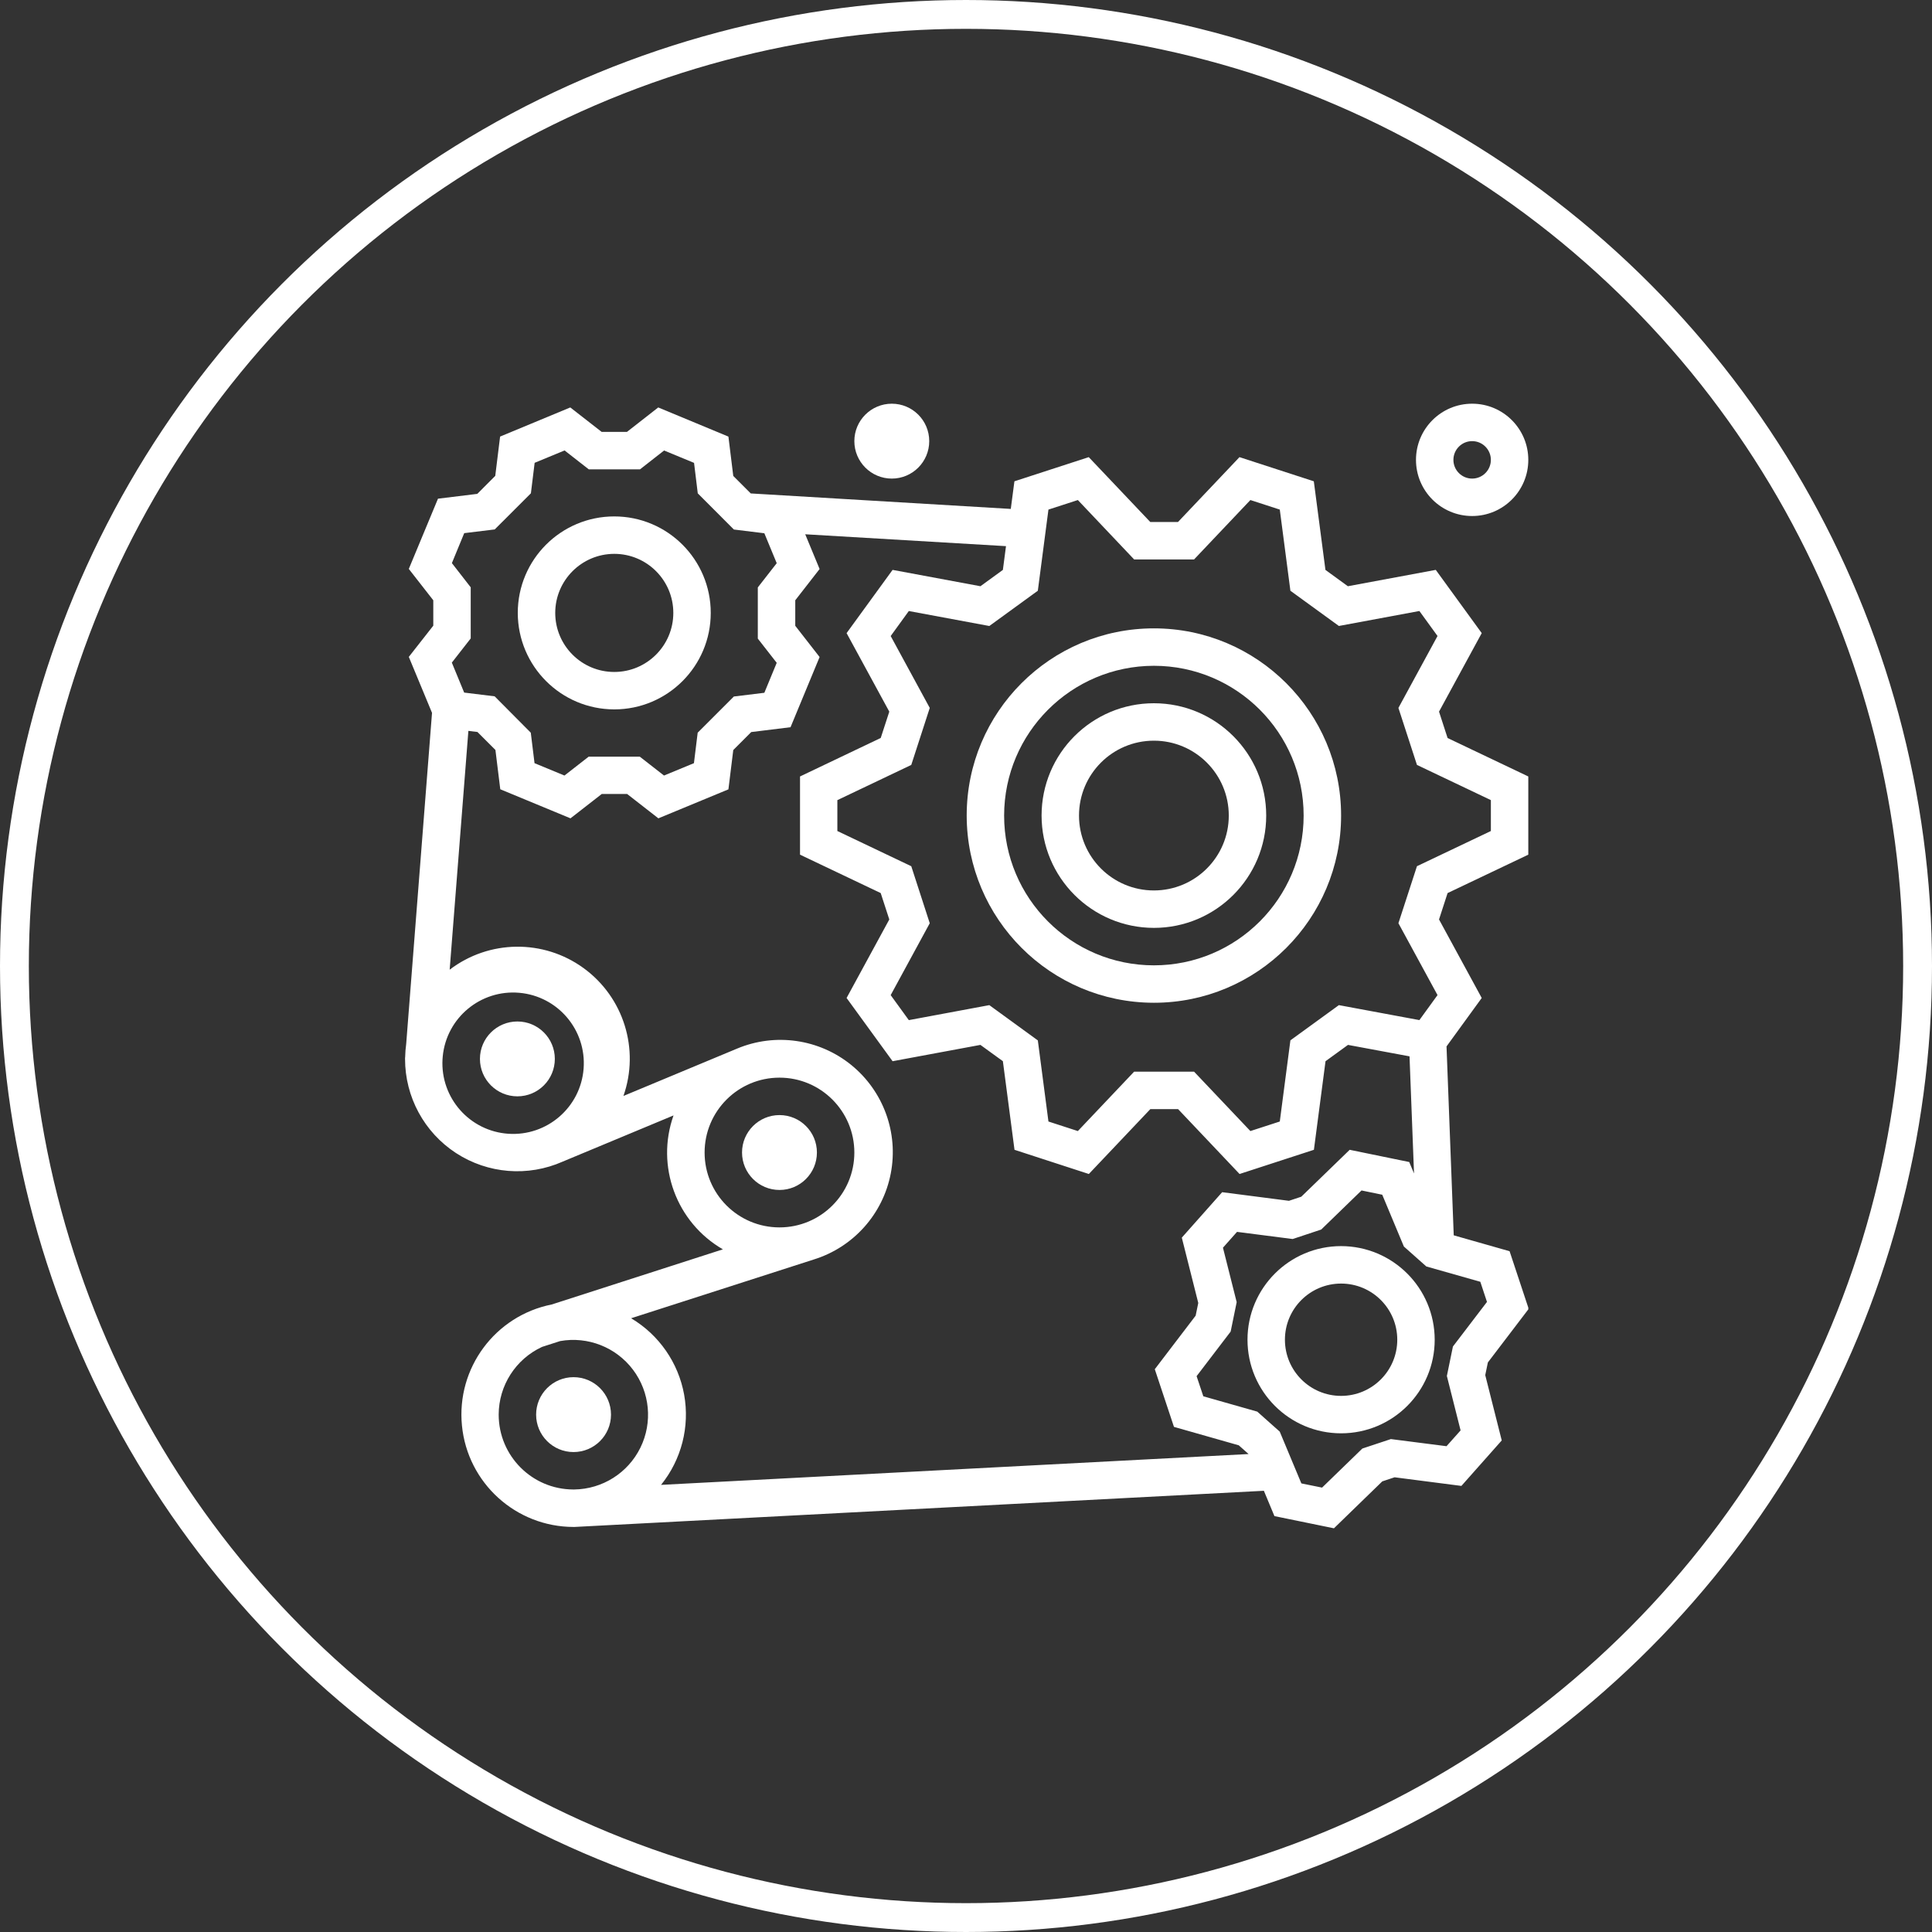 <svg width="67" height="67" viewBox="0 0 67 67" fill="none" xmlns="http://www.w3.org/2000/svg">
<rect x="0" y="0" width="67" height="67" fill="#333333" stroke="none"/>
<g clip-path="url(#clip0)">
<path d="M21.302 24.601C23.15 24.601 24.648 23.103 24.648 21.255C24.648 19.407 23.15 17.909 21.302 17.909C19.454 17.909 17.956 19.407 17.956 21.255C17.959 23.102 19.455 24.599 21.302 24.601ZM21.302 19.207C22.433 19.207 23.35 20.124 23.35 21.255C23.35 22.386 22.433 23.303 21.302 23.303C20.172 23.303 19.255 22.386 19.255 21.255C19.256 20.125 20.172 19.209 21.302 19.207Z" fill="white"/>
<path d="M50.414 42.84L50.164 36.289L51.385 34.609L49.904 31.886L50.201 30.971L53 29.639V26.927L50.201 25.594L49.904 24.679L51.385 21.956L49.791 19.763L46.743 20.33L45.965 19.764L45.562 16.691L42.984 15.853L40.852 18.102H39.89L37.757 15.853L35.179 16.691L35.053 17.649L26.036 17.112L25.429 16.505L25.261 15.141L22.827 14.13L21.743 14.977H20.864L19.777 14.13L17.343 15.14L17.175 16.503L16.552 17.127L15.189 17.294L14.177 19.73L15.026 20.817V21.698L14.177 22.78L14.982 24.721L14.086 36.206C14.066 36.353 14.054 36.5 14.051 36.648V36.672H14.047V36.722C14.046 38.04 14.711 39.268 15.814 39.987C16.918 40.706 18.311 40.818 19.515 40.283L23.357 38.682C22.734 40.44 23.454 42.392 25.069 43.326L19.134 45.238C17.171 45.629 15.824 47.445 16.02 49.438C16.215 51.43 17.889 52.95 19.89 52.953H19.925L43.83 51.699L44.196 52.577L46.26 53L47.936 51.373L48.363 51.231L50.68 51.53L52.079 49.953L51.507 47.688L51.598 47.248L53.014 45.39L52.351 43.391L50.414 42.84ZM36.359 17.672L37.379 17.341L39.331 19.401H41.409L43.362 17.341L44.382 17.672L44.75 20.487L46.431 21.708L49.223 21.189L49.852 22.056L48.496 24.55L49.139 26.527L51.702 27.747V28.819L49.139 30.039L48.496 32.016L49.852 34.509L49.223 35.376L46.431 34.857L44.75 36.078L44.382 38.893L43.362 39.224L41.409 37.164H39.331L37.379 39.224L36.359 38.893L35.991 36.08L34.309 34.857L31.517 35.377L30.888 34.51L32.243 32.017L31.602 30.04L29.039 28.819V27.748L31.602 26.527L32.243 24.55L30.888 22.057L31.517 21.19L34.309 21.709L35.991 20.486L36.359 17.672ZM15.671 19.528L16.099 18.489L17.157 18.36L18.411 17.107L18.541 16.05L19.579 15.621L20.419 16.277H22.194L23.03 15.623L24.069 16.052L24.198 17.109L25.45 18.363L26.507 18.493L26.936 19.531L26.28 20.371V22.146L26.936 22.986L26.507 24.025L25.45 24.154L24.195 25.409L24.065 26.466L23.027 26.895L22.187 26.24H20.415L19.575 26.895L18.537 26.466L18.407 25.409L17.154 24.148L16.097 24.018L15.669 22.979L16.324 22.14V20.368L15.671 19.528ZM15.346 36.734L15.354 36.633C15.484 35.295 16.668 34.312 18.007 34.429C19.347 34.546 20.342 35.719 20.239 37.06C20.136 38.4 18.973 39.407 17.631 39.318C16.29 39.229 15.27 38.076 15.346 36.734ZM27.032 37.372C28.466 37.372 29.628 38.535 29.628 39.969C29.628 41.403 28.466 42.565 27.032 42.565C25.597 42.565 24.435 41.403 24.435 39.969C24.435 38.535 25.597 37.372 27.032 37.372ZM17.294 49.057C17.296 48.049 17.883 47.133 18.798 46.709L19.426 46.507C20.388 46.336 21.364 46.721 21.952 47.501C22.54 48.282 22.639 49.326 22.209 50.203C21.778 51.081 20.891 51.641 19.914 51.654H19.882C18.451 51.65 17.294 50.489 17.294 49.057ZM22.925 51.494C23.633 50.617 23.925 49.477 23.726 48.368C23.526 47.259 22.855 46.291 21.886 45.716L28.227 43.676C29.596 43.249 30.62 42.103 30.891 40.694C31.163 39.285 30.637 37.841 29.524 36.935C28.41 36.03 26.889 35.81 25.565 36.363L21.62 38.007C22.19 36.386 21.628 34.583 20.238 33.573C18.848 32.563 16.96 32.586 15.594 33.628L16.243 25.346L16.558 25.385L17.181 26.008L17.349 27.371L19.784 28.379L20.868 27.535H21.749L22.832 28.379L25.261 27.374L25.429 26.011L26.052 25.387L27.415 25.219L28.423 22.785L27.579 21.702V20.817L28.423 19.733L27.924 18.528L34.887 18.94L34.779 19.764L34 20.33L30.954 19.763L29.359 21.956L30.84 24.679L30.543 25.592L27.744 26.927V29.639L30.542 30.971L30.84 31.886L29.359 34.609L30.954 36.802L34 36.236L34.779 36.801L35.182 39.874L37.76 40.713L39.893 38.463H40.855L42.987 40.713L45.565 39.874L45.968 36.802L46.747 36.236L48.881 36.633L49.037 40.695L48.871 40.298L46.806 39.874L45.127 41.501L44.7 41.643L42.383 41.344L40.984 42.92L41.555 45.186L41.464 45.626L40.047 47.483L40.712 49.483L42.959 50.122L43.296 50.421V50.425L22.925 51.494ZM50.386 46.696L50.176 47.718L50.652 49.605L50.164 50.153L48.234 49.906L47.245 50.234L45.848 51.589L45.13 51.443L44.38 49.647L43.601 48.954L41.73 48.422L41.497 47.724L42.678 46.178L42.887 45.157L42.411 43.269L42.899 42.72L44.829 42.968L45.819 42.639L47.216 41.284L47.935 41.432L48.685 43.228L49.464 43.92L51.336 44.451L51.567 45.149L50.386 46.696Z" fill="white"/>
<path d="M19.241 36.722C19.241 37.439 18.66 38.02 17.943 38.02C17.226 38.02 16.644 37.439 16.644 36.722C16.644 36.005 17.226 35.424 17.943 35.424C18.66 35.424 19.241 36.005 19.241 36.722Z" fill="white"/>
<path d="M28.33 39.968C28.33 40.685 27.749 41.267 27.032 41.267C26.315 41.267 25.733 40.685 25.733 39.968C25.733 39.251 26.315 38.67 27.032 38.67C27.749 38.67 28.33 39.251 28.33 39.968Z" fill="white"/>
<path d="M21.189 49.058C21.189 49.775 20.608 50.356 19.89 50.356C19.173 50.356 18.592 49.775 18.592 49.058C18.592 48.341 19.173 47.759 19.89 47.759C20.608 47.759 21.189 48.341 21.189 49.058Z" fill="white"/>
<path d="M46.508 43.214C44.715 43.214 43.262 44.668 43.262 46.46C43.262 48.253 44.715 49.706 46.508 49.706C48.3 49.706 49.754 48.253 49.754 46.46C49.752 44.668 48.3 43.217 46.508 43.214ZM46.508 48.408C45.432 48.408 44.56 47.536 44.56 46.46C44.56 45.385 45.432 44.513 46.508 44.513C47.584 44.513 48.456 45.385 48.456 46.46C48.456 47.536 47.584 48.408 46.508 48.408Z" fill="white"/>
<path d="M40.016 34.775C43.601 34.775 46.508 31.868 46.508 28.283C46.508 24.697 43.601 21.791 40.016 21.791C36.43 21.791 33.524 24.697 33.524 28.283C33.528 31.867 36.432 34.771 40.016 34.775ZM40.016 23.089C42.884 23.089 45.209 25.414 45.209 28.283C45.209 31.151 42.884 33.477 40.016 33.477C37.147 33.477 34.822 31.151 34.822 28.283C34.825 25.416 37.149 23.092 40.016 23.089Z" fill="white"/>
<path d="M40.016 32.178C42.167 32.178 43.911 30.434 43.911 28.283C43.911 26.132 42.167 24.388 40.016 24.388C37.864 24.388 36.121 26.132 36.121 28.283C36.123 30.433 37.865 32.176 40.016 32.178ZM40.016 25.686C41.45 25.686 42.613 26.849 42.613 28.283C42.613 29.717 41.45 30.88 40.016 30.88C38.581 30.88 37.419 29.717 37.419 28.283C37.419 26.849 38.581 25.686 40.016 25.686Z" fill="white"/>
<path d="M49.105 15.948C49.105 17.023 49.977 17.895 51.053 17.895C52.128 17.895 53 17.023 53 15.948C53 14.872 52.128 14 51.053 14C49.977 14 49.105 14.872 49.105 15.948ZM51.702 15.948C51.702 16.306 51.411 16.597 51.053 16.597C50.694 16.597 50.403 16.306 50.403 15.948C50.403 15.589 50.694 15.298 51.053 15.298C51.411 15.298 51.702 15.589 51.702 15.948Z" fill="white"/>
<path d="M32.225 15.298C32.225 16.015 31.644 16.597 30.927 16.597C30.21 16.597 29.628 16.015 29.628 15.298C29.628 14.581 30.21 14 30.927 14C31.644 14 32.225 14.581 32.225 15.298Z" fill="white"/>
</g>
<circle cx="33.5" cy="33.5" r="33" stroke="white"/>
<defs>
<clipPath id="clip0">
<rect width="39" height="39" fill="white" transform="translate(14 14)"/>
</clipPath>
</defs>
</svg>
